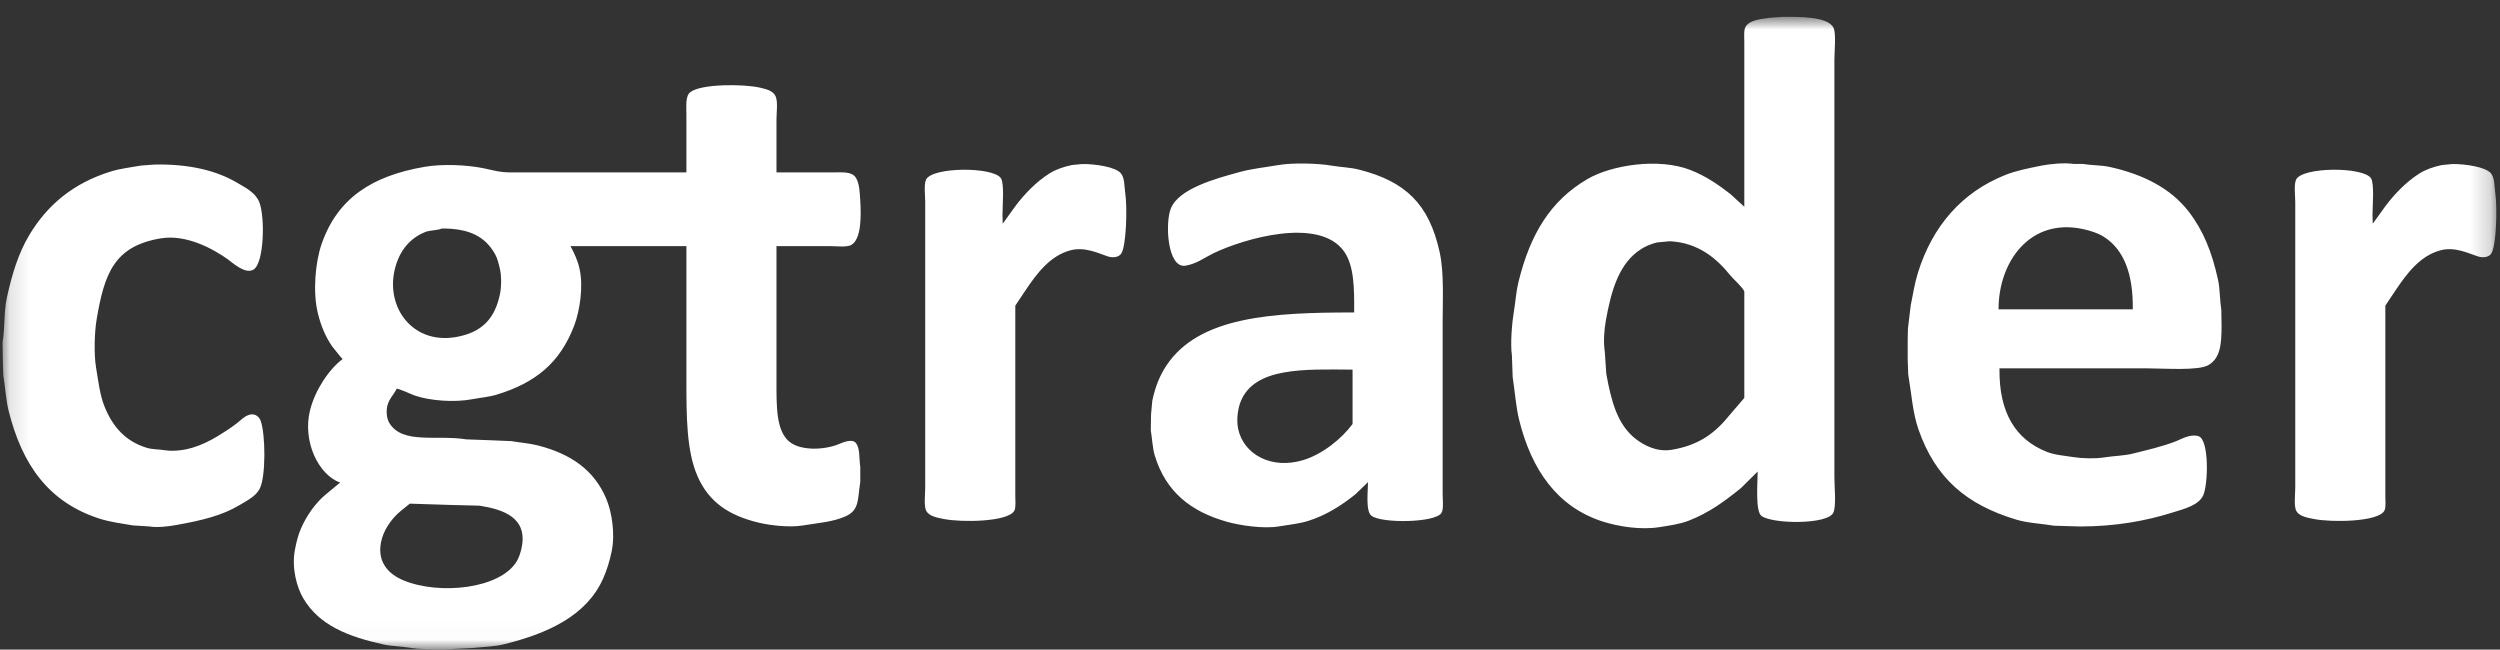 <svg width="127" height="33" viewBox="0 0 127 33" fill="none" xmlns="http://www.w3.org/2000/svg">
<rect x="0" y="0" width="127" height="33" fill="#333333" stroke="none"/>
<mask id="mask0_372_680" style="mask-type:alpha" maskUnits="userSpaceOnUse" x="0" y="0" width="127" height="33">
<path d="M0.13 0.856H126.814V32.984H0.13V0.856Z" fill="white"/>
</mask>
<g mask="url(#mask0_372_680)">
<path fill-rule="evenodd" clip-rule="evenodd" d="M12.606 21.089C12.374 21.182 12.205 21.372 12.019 21.513C11.712 21.746 11.399 21.951 11.061 22.155C10.675 22.388 10.247 22.603 9.771 22.746C9.413 22.854 8.846 22.945 8.405 22.875C8.042 22.817 7.748 22.838 7.447 22.746C6.363 22.413 5.725 21.673 5.315 20.665C5.073 20.073 5.002 19.4 4.88 18.674C4.767 18 4.799 16.887 4.906 16.246C5.3 13.892 5.801 12.506 8.162 12.109C9.488 11.887 10.861 12.668 11.559 13.163C11.799 13.333 12.466 13.961 12.887 13.69C13.424 13.344 13.469 10.992 13.168 10.26C12.97 9.776 12.476 9.538 12.045 9.283C10.969 8.649 9.594 8.33 7.869 8.358C7.635 8.375 7.4 8.393 7.166 8.41C6.621 8.507 6.094 8.565 5.608 8.718C3.718 9.311 2.397 10.409 1.471 11.968C0.931 12.876 0.608 13.935 0.347 15.128C0.192 15.837 0.258 16.605 0.13 17.389C0.134 17.693 0.138 17.997 0.143 18.301C0.151 18.558 0.16 18.815 0.168 19.072C0.271 19.692 0.3 20.308 0.436 20.858C1.122 23.621 2.485 25.533 5.085 26.356C5.601 26.519 6.156 26.588 6.745 26.69C7.017 26.707 7.29 26.724 7.562 26.741C8.022 26.817 8.603 26.735 8.992 26.664C10.243 26.438 11.281 26.196 12.185 25.649C12.55 25.428 12.997 25.212 13.194 24.827C13.509 24.213 13.491 22.083 13.245 21.384C13.162 21.151 12.925 20.962 12.606 21.089ZM126.762 9.823C126.701 9.407 126.74 9.061 126.541 8.808C126.279 8.474 125.191 8.323 124.576 8.333C124.4 8.35 124.224 8.367 124.048 8.384C123.612 8.477 123.222 8.612 122.894 8.821C122.236 9.241 121.64 9.853 121.175 10.478C120.962 10.773 120.749 11.069 120.536 11.364V11.385C120.532 11.231 120.528 11.077 120.523 10.922C120.524 10.468 120.625 9.335 120.447 9.058C120.063 8.459 116.916 8.472 116.637 9.135C116.525 9.401 116.599 9.928 116.599 10.267V24.771C116.599 25.126 116.517 25.731 116.662 25.973C116.816 26.23 117.223 26.303 117.565 26.369C118.472 26.544 120.807 26.515 121.124 25.947C121.216 25.783 121.175 25.435 121.175 25.193V15.527C121.355 15.257 121.535 14.987 121.715 14.717C122.267 13.903 122.934 12.989 123.987 12.713C124.695 12.528 125.361 12.852 125.866 13.022C126.137 13.113 126.443 13.073 126.565 12.867C126.816 12.447 126.868 10.543 126.762 9.823ZM101.526 15.715C101.521 13.309 103.118 11.039 105.842 11.643C106.212 11.725 106.567 11.84 106.851 12.015C107.915 12.671 108.37 13.96 108.345 15.715H101.526ZM112.676 14.214C112.366 12.798 111.924 11.702 111.182 10.744C110.272 9.57 108.888 8.86 107.183 8.483C106.744 8.385 106.274 8.406 105.803 8.328H105.343C104.885 8.252 104.102 8.333 103.682 8.418C103.028 8.551 102.414 8.67 101.856 8.894C99.652 9.777 98.174 11.487 97.435 13.842C97.268 14.377 97.186 14.911 97.065 15.512C97.018 15.902 96.971 16.292 96.924 16.682C96.92 16.862 96.916 17.042 96.911 17.222V18.25C96.92 18.503 96.928 18.755 96.937 19.008C97.108 20.03 97.162 20.968 97.461 21.823C98.32 24.278 99.88 25.634 102.43 26.398C103.025 26.576 103.678 26.594 104.347 26.706C104.785 26.719 105.224 26.732 105.663 26.745C107.468 26.745 109.02 26.462 110.402 26.025C110.968 25.846 111.686 25.674 111.923 25.164C112.177 24.616 112.237 22.322 111.68 22.157C111.261 22.032 110.82 22.305 110.543 22.414C109.852 22.684 109.115 22.851 108.346 23.043C107.89 23.157 107.399 23.154 106.902 23.236C106.461 23.309 105.759 23.291 105.343 23.223C104.829 23.139 104.392 23.118 103.976 22.953C102.391 22.326 101.541 20.96 101.574 18.712H109.099C109.929 18.713 111.684 18.846 112.191 18.545C112.786 18.192 112.855 17.516 112.855 16.553C112.851 16.275 112.847 15.996 112.842 15.718C112.758 15.204 112.781 14.692 112.676 14.214ZM68.71 21.539C68.161 22.285 67.184 23.078 66.195 23.375C64.579 23.862 63.179 23.078 62.9 21.796C62.797 21.321 62.888 20.743 63.028 20.395C63.731 18.646 66.253 18.758 68.71 18.777V21.539ZM73.286 16.477C73.286 15.22 73.365 13.856 73.133 12.803C72.597 10.361 71.395 9.214 69.034 8.615C68.578 8.5 68.122 8.497 67.616 8.41C66.939 8.293 65.649 8.263 64.947 8.384C64.25 8.504 63.574 8.572 62.955 8.744C61.791 9.066 59.898 9.567 59.482 10.581C59.174 11.329 59.305 13.644 60.222 13.497C60.789 13.406 61.186 13.087 61.64 12.867C63.136 12.145 67.008 10.979 68.281 12.777C68.785 13.491 68.803 14.628 68.791 15.873C64.628 15.872 60.911 16.073 59.252 18.571C58.916 19.078 58.685 19.648 58.537 20.357C58.516 20.588 58.494 20.819 58.473 21.05L58.46 21.86C58.536 22.316 58.544 22.748 58.664 23.144C59.219 24.972 60.481 25.989 62.342 26.51C62.947 26.68 64.16 26.878 64.973 26.741C65.51 26.651 66.004 26.606 66.467 26.459C67.403 26.162 68.167 25.659 68.855 25.11C69.068 24.904 69.281 24.699 69.494 24.493C69.489 25.01 69.371 25.972 69.672 26.202C70.192 26.597 72.902 26.56 73.223 26.061C73.349 25.864 73.286 25.374 73.286 25.072V16.477ZM56.943 8.808C56.681 8.474 55.594 8.323 54.978 8.333C54.802 8.35 54.626 8.367 54.45 8.384C54.015 8.477 53.624 8.612 53.296 8.821C52.638 9.241 52.042 9.853 51.577 10.478C51.364 10.773 51.151 11.069 50.938 11.364V11.385C50.934 11.231 50.93 11.077 50.926 10.922C50.926 10.468 51.027 9.335 50.849 9.058C50.465 8.459 47.318 8.472 47.039 9.135C46.928 9.401 47.001 9.928 47.001 10.267V24.771C47.001 25.126 46.92 25.731 47.065 25.973C47.218 26.23 47.625 26.303 47.967 26.369C48.874 26.544 51.209 26.515 51.526 25.947C51.618 25.783 51.577 25.435 51.577 25.193V15.527C51.757 15.257 51.937 14.987 52.117 14.717C52.669 13.903 53.336 12.989 54.389 12.713C55.097 12.528 55.763 12.852 56.267 13.022C56.539 13.113 56.845 13.073 56.968 12.867C57.218 12.447 57.27 10.543 57.164 9.823C57.103 9.407 57.142 9.061 56.943 8.808ZM25.402 14.923C25.143 16.195 24.473 16.888 23.18 17.119C20.794 17.547 19.352 15.301 20.218 13.176C20.478 12.536 20.954 12.043 21.597 11.788C21.851 11.687 22.166 11.718 22.452 11.608C23.853 11.602 24.645 12.02 25.147 12.906C25.271 13.126 25.343 13.416 25.402 13.69C25.48 14.05 25.474 14.571 25.402 14.923ZM20.358 25.958C20.511 25.834 20.665 25.709 20.818 25.585C21.486 25.607 22.154 25.628 22.823 25.649C23.334 25.662 23.844 25.675 24.355 25.688C25.555 25.876 26.847 26.289 26.488 27.872C26.438 28.093 26.362 28.324 26.258 28.501C25.43 29.912 22.333 30.246 20.486 29.478C19.72 29.159 19.061 28.492 19.413 27.32C19.572 26.791 19.972 26.27 20.358 25.958ZM39.445 12.503H42.151C42.484 12.503 43.028 12.575 43.253 12.439C43.753 12.138 43.751 11.005 43.702 10.207C43.675 9.765 43.662 9.333 43.484 9.039C43.283 8.707 42.837 8.757 42.304 8.757H39.445V6.088C39.445 5.735 39.523 5.187 39.407 4.907C39.287 4.618 38.964 4.537 38.63 4.458C37.769 4.256 35.63 4.256 35.073 4.676C34.814 4.872 34.869 5.363 34.869 5.818V8.757H25.909C25.35 8.757 24.991 8.63 24.519 8.538C23.677 8.375 22.476 8.32 21.575 8.474C18.898 8.932 17.142 10.072 16.336 12.401C16.024 13.3 15.881 14.808 16.145 15.904C16.302 16.558 16.548 17.13 16.884 17.61C17.028 17.79 17.173 17.97 17.317 18.149C17.347 18.179 17.377 18.209 17.407 18.239C16.691 18.774 15.999 19.841 15.749 20.844C15.354 22.433 16.191 24.133 17.279 24.514C17.041 24.71 16.803 24.907 16.565 25.104C16.038 25.532 15.561 26.21 15.278 26.875C15.143 27.19 15.056 27.54 14.985 27.914C14.805 28.85 15.073 29.824 15.405 30.391C16.214 31.771 17.695 32.343 19.484 32.739C19.92 32.835 20.352 32.826 20.823 32.906C21.388 33.001 22.029 32.983 22.666 32.983C23.036 32.965 23.64 32.935 24.009 32.918C24.564 32.859 25.108 32.852 25.615 32.726C27.828 32.177 29.811 31.282 30.65 29.364C30.831 28.95 30.967 28.515 31.071 28.017C31.261 27.103 31.078 26.004 30.803 25.348C30.184 23.868 28.987 23.054 27.323 22.628C26.895 22.518 26.437 22.488 25.972 22.409C25.56 22.392 25.148 22.375 24.736 22.358C24.387 22.345 24.039 22.332 23.691 22.32C22.197 22.076 20.439 22.588 19.777 21.485C19.646 21.266 19.6 20.888 19.688 20.574C19.784 20.235 20.018 20.033 20.147 19.753C20.214 19.712 20.887 20.03 21.09 20.1C21.829 20.352 23.064 20.457 23.997 20.279C24.42 20.199 24.844 20.167 25.233 20.048C27.222 19.44 28.453 18.423 29.172 16.533C29.44 15.827 29.652 14.582 29.439 13.645C29.335 13.188 29.166 12.854 28.98 12.503H34.869V19.262C34.869 21.148 34.871 22.899 35.432 24.187C36.003 25.499 37.021 26.19 38.551 26.553C39.1 26.684 40.089 26.808 40.775 26.695C41.59 26.56 42.314 26.514 42.948 26.232C43.673 25.909 43.558 25.374 43.702 24.483V23.718C43.634 23.284 43.7 22.796 43.484 22.512C43.288 22.253 42.792 22.491 42.574 22.576C41.843 22.862 40.693 22.906 40.112 22.448C39.419 21.901 39.445 20.612 39.445 19.368V12.503ZM88.611 20.215C88.368 20.498 88.126 20.781 87.883 21.063C87.159 21.97 86.334 22.617 84.92 22.849C84.142 22.976 83.482 22.599 83.094 22.297C82.168 21.575 81.856 20.404 81.6 18.995C81.574 18.618 81.549 18.241 81.523 17.865C81.445 17.379 81.495 16.741 81.574 16.297C81.855 14.722 82.252 13.366 83.375 12.649C83.601 12.505 83.877 12.392 84.169 12.317C84.35 12.3 84.64 12.272 84.822 12.255C86.28 12.323 87.226 13.149 87.896 13.985C88.048 14.175 88.54 14.602 88.611 14.807V20.215ZM93.187 3.038C93.187 2.625 93.282 1.735 93.148 1.426C92.89 0.829 91.386 0.849 90.492 0.859C90.324 0.872 90.052 0.893 89.885 0.906C89.405 0.974 88.876 1.02 88.675 1.362C88.574 1.534 88.611 1.883 88.611 2.148V10.504C88.376 10.289 88.141 10.074 87.906 9.859C87.295 9.381 86.651 8.939 85.868 8.634C84.25 8.005 81.853 8.386 80.638 9.098C78.748 10.207 77.734 11.906 77.139 14.321C77.02 14.801 76.995 15.279 76.908 15.803C76.814 16.366 76.715 17.437 76.805 18.06C76.818 18.425 76.831 18.791 76.844 19.156C76.962 19.919 77.005 20.655 77.177 21.348C77.796 23.841 79.097 25.768 81.458 26.506C82.193 26.735 83.324 26.938 84.317 26.776C84.84 26.691 85.338 26.624 85.778 26.454C86.837 26.044 87.638 25.443 88.444 24.791C88.726 24.511 89.008 24.232 89.29 23.953C89.285 24.543 89.166 25.97 89.482 26.209C90.029 26.622 92.849 26.664 93.135 26.041C93.29 25.707 93.187 24.712 93.187 24.249V3.038Z" fill="white"/>
</g>
</svg>

